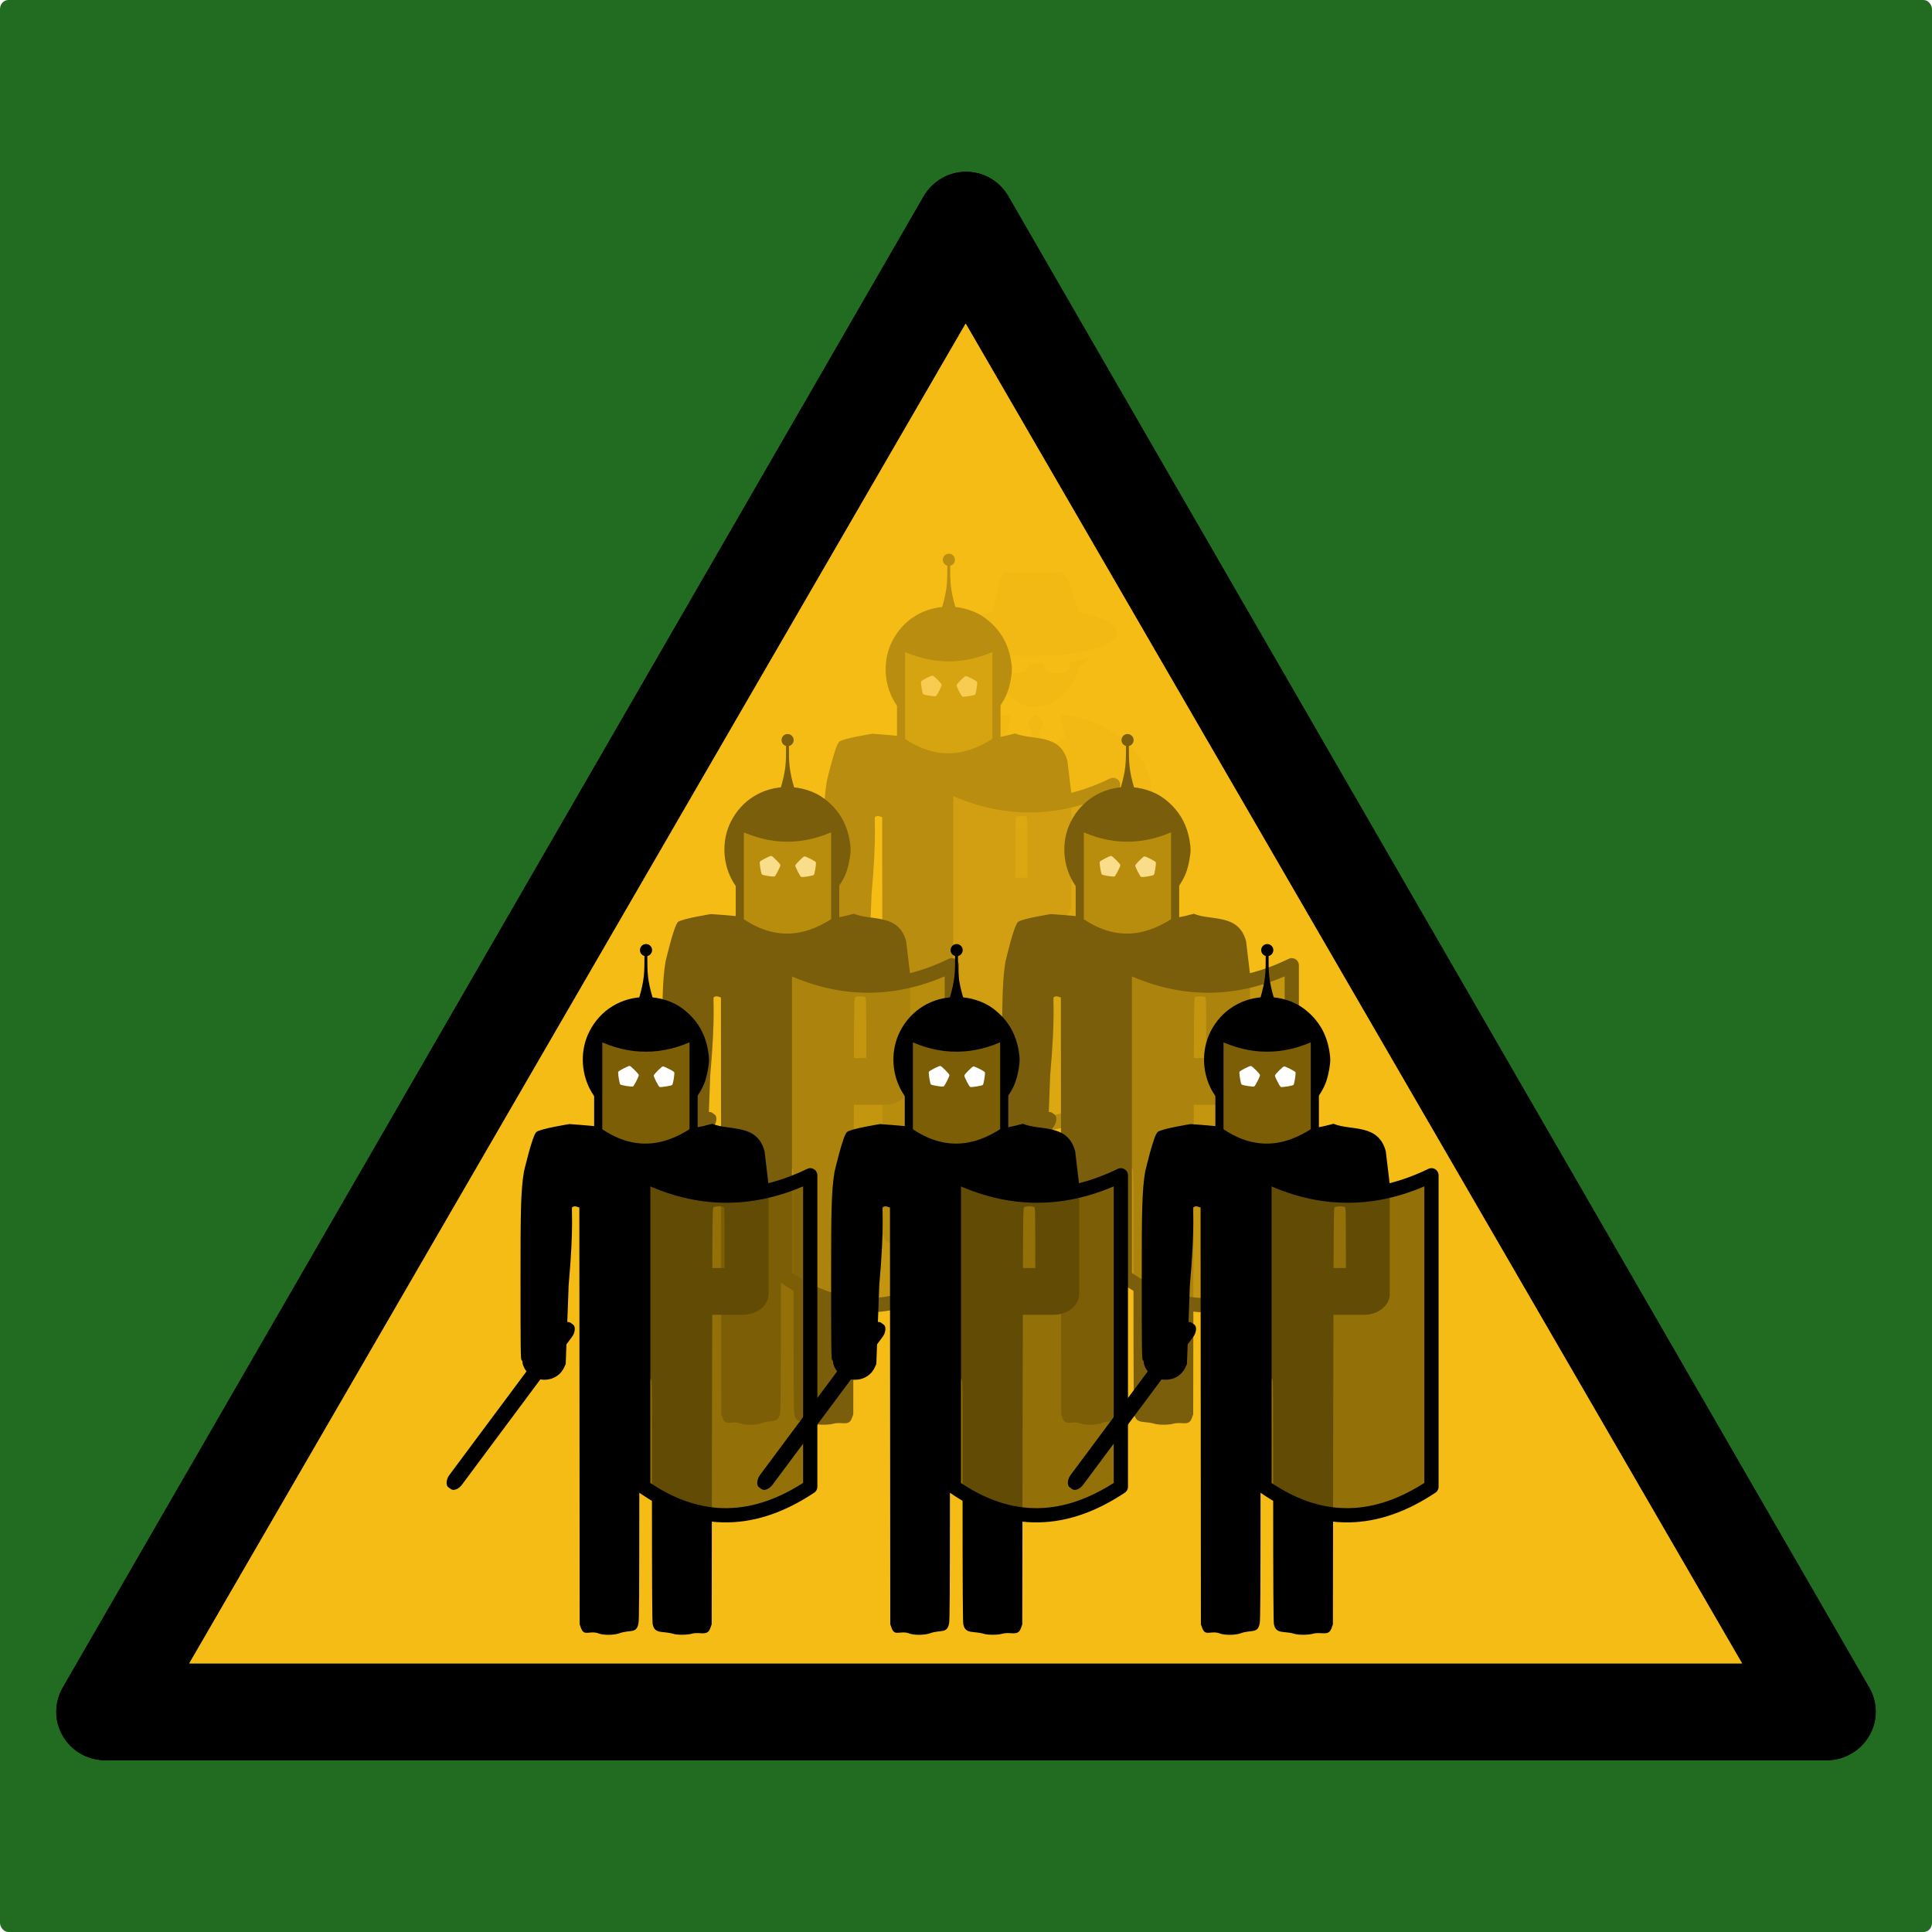 <?xml version="1.0" encoding="UTF-8" standalone="no"?>
<!-- Created with Inkscape (http://www.inkscape.org/) -->

<svg
   xmlns:dc="http://purl.org/dc/elements/1.1/"
   xmlns:cc="http://creativecommons.org/ns#"
   xmlns:rdf="http://www.w3.org/1999/02/22-rdf-syntax-ns#"
   xmlns:svg="http://www.w3.org/2000/svg"
   xmlns="http://www.w3.org/2000/svg"
   xmlns:sodipodi="http://sodipodi.sourceforge.net/DTD/sodipodi-0.dtd"
   xmlns:inkscape="http://www.inkscape.org/namespaces/inkscape"
   width="744.094"
   height="744.094"
   id="svg2"
   version="1.1"
   inkscape:version="0.48.4 r9939"
   sodipodi:docname="Gefahr_willkuer.svg"
   inkscape:export-filename="/home/ku3i/piraten/Gestaltung/pirat*n_xhain/prtxhn/posters/GefahrWillkür/Gefahr_willkuer.png"
   inkscape:export-xdpi="77.410004"
   inkscape:export-ydpi="77.410004">
  <defs
     id="defs4">
    <filter
       inkscape:collect="always"
       id="filter4848"
       x="-0.225"
       width="1.449"
       y="-0.225"
       height="1.449"
       color-interpolation-filters="sRGB">
      <feGaussianBlur
         inkscape:collect="always"
         stdDeviation="0.744"
         id="feGaussianBlur4850" />
    </filter>
    <filter
       inkscape:collect="always"
       id="filter4852"
       x="-0.225"
       width="1.449"
       y="-0.225"
       height="1.449"
       color-interpolation-filters="sRGB">
      <feGaussianBlur
         inkscape:collect="always"
         stdDeviation="0.744"
         id="feGaussianBlur4854" />
    </filter>
    <filter
       color-interpolation-filters="sRGB"
       inkscape:collect="always"
       id="filter4848-0"
       x="-0.225"
       width="1.449"
       y="-0.225"
       height="1.449">
      <feGaussianBlur
         inkscape:collect="always"
         stdDeviation="0.744"
         id="feGaussianBlur4850-3" />
    </filter>
    <filter
       color-interpolation-filters="sRGB"
       inkscape:collect="always"
       id="filter4852-0"
       x="-0.225"
       width="1.449"
       y="-0.225"
       height="1.449">
      <feGaussianBlur
         inkscape:collect="always"
         stdDeviation="0.744"
         id="feGaussianBlur4854-8" />
    </filter>
    <filter
       color-interpolation-filters="sRGB"
       inkscape:collect="always"
       id="filter4848-6"
       x="-0.225"
       width="1.449"
       y="-0.225"
       height="1.449">
      <feGaussianBlur
         inkscape:collect="always"
         stdDeviation="0.744"
         id="feGaussianBlur4850-9" />
    </filter>
    <filter
       color-interpolation-filters="sRGB"
       inkscape:collect="always"
       id="filter4852-6"
       x="-0.225"
       width="1.449"
       y="-0.225"
       height="1.449">
      <feGaussianBlur
         inkscape:collect="always"
         stdDeviation="0.744"
         id="feGaussianBlur4854-2" />
    </filter>
    <filter
       color-interpolation-filters="sRGB"
       inkscape:collect="always"
       id="filter4848-4"
       x="-0.225"
       width="1.449"
       y="-0.225"
       height="1.449">
      <feGaussianBlur
         inkscape:collect="always"
         stdDeviation="0.744"
         id="feGaussianBlur4850-83" />
    </filter>
    <filter
       color-interpolation-filters="sRGB"
       inkscape:collect="always"
       id="filter4852-7"
       x="-0.225"
       width="1.449"
       y="-0.225"
       height="1.449">
      <feGaussianBlur
         inkscape:collect="always"
         stdDeviation="0.744"
         id="feGaussianBlur4854-0" />
    </filter>
    <filter
       color-interpolation-filters="sRGB"
       inkscape:collect="always"
       id="filter4848-0-8"
       x="-0.225"
       width="1.449"
       y="-0.225"
       height="1.449">
      <feGaussianBlur
         inkscape:collect="always"
         stdDeviation="0.744"
         id="feGaussianBlur4850-3-7" />
    </filter>
    <filter
       color-interpolation-filters="sRGB"
       inkscape:collect="always"
       id="filter4852-0-5"
       x="-0.225"
       width="1.449"
       y="-0.225"
       height="1.449">
      <feGaussianBlur
         inkscape:collect="always"
         stdDeviation="0.744"
         id="feGaussianBlur4854-8-3" />
    </filter>
    <filter
       color-interpolation-filters="sRGB"
       inkscape:collect="always"
       id="filter4848-6-8"
       x="-0.225"
       width="1.449"
       y="-0.225"
       height="1.449">
      <feGaussianBlur
         inkscape:collect="always"
         stdDeviation="0.744"
         id="feGaussianBlur4850-9-5" />
    </filter>
    <filter
       color-interpolation-filters="sRGB"
       inkscape:collect="always"
       id="filter4852-6-1"
       x="-0.225"
       width="1.449"
       y="-0.225"
       height="1.449">
      <feGaussianBlur
         inkscape:collect="always"
         stdDeviation="0.744"
         id="feGaussianBlur4854-2-4" />
    </filter>
    <filter
       inkscape:collect="always"
       id="filter6140"
       color-interpolation-filters="sRGB">
      <feGaussianBlur
         inkscape:collect="always"
         stdDeviation="0.995"
         id="feGaussianBlur6142" />
    </filter>
    <filter
       inkscape:collect="always"
       id="filter6318">
      <feGaussianBlur
         inkscape:collect="always"
         stdDeviation="16.407"
         id="feGaussianBlur6320" />
    </filter>
  </defs>
  <sodipodi:namedview
     id="base"
     pagecolor="#ffffff"
     bordercolor="#666666"
     borderopacity="1.0"
     inkscape:pageopacity="0.0"
     inkscape:pageshadow="2"
     inkscape:zoom="0.7"
     inkscape:cx="523.7352"
     inkscape:cy="199.94025"
     inkscape:document-units="px"
     inkscape:current-layer="layer1"
     showgrid="false"
     showguides="true"
     inkscape:guide-bbox="true"
     inkscape:window-width="1440"
     inkscape:window-height="823"
     inkscape:window-x="0"
     inkscape:window-y="25"
     inkscape:window-maximized="1"
     units="mm">
    <inkscape:grid
       type="xygrid"
       id="grid4856"
       empspacing="5"
       visible="true"
       enabled="true"
       snapvisiblegridlinesonly="true" />
  </sodipodi:namedview>
  <g
     inkscape:label="Ebene 1"
     inkscape:groupmode="layer"
     id="layer1"
     transform="translate(0,-308.268)">
    <rect
       style="fill:#226c22;fill-opacity:1;stroke:none"
       id="rect6144"
       width="744.094"
       height="744.094"
       x="0"
       y="308.268"
       rx="3.216"
       ry="3.495" />
    <path
       d="M 719.889,958.167 388.288,383.768 c -3.388,-5.842 -9.581,-9.347 -16.241,-9.347 -6.66,0 -12.853,3.622 -16.241,9.347 L 24.206,958.167 c -3.388,5.842 -3.388,12.97 0,18.695 3.388,5.842 9.581,9.347 16.241,9.347 H 703.647 c 6.66,0 12.853,-3.622 16.241,-9.347 3.388,-5.842 3.388,-12.97 0,-18.695 z"
       id="path3114-9"
       inkscape:connector-curvature="0"
       style="filter:url(#filter6318)" />
    <g
       id="g4943"
       transform="translate(-8.081,315.406)">
      <path
         inkscape:connector-curvature="0"
         id="path3114"
         d="M 727.97,642.761 396.37,68.361 c -3.388,-5.842 -9.581,-9.347 -16.241,-9.347 -6.66,0 -12.853,3.622 -16.241,9.347 L 32.287,642.761 c -3.388,5.842 -3.388,12.97 0,18.695 3.388,5.842 9.581,9.347 16.241,9.347 H 711.729 c 6.66,0 12.853,-3.622 16.241,-9.347 3.388,-5.842 3.388,-12.97 0,-18.695 z" />
      <polygon
         style="fill:#f6bd16"
         id="polygon3116"
         transform="matrix(1.168,0,0,1.164,29.743,61.39)"
         points="43.875,491.5 299.88,48.2 555.88,491.5 " />
    </g>
    <path
       style="opacity:0.25;fill:#000000;filter:url(#filter6140)"
       d="m 615.271,331.487 c -0.168,0 -0.338,0.013 -0.508,0.025 -0.868,0.062 -1.095,0.137 -0.766,0.258 0.753,0.278 -5.982,0.582 -12.955,0.583 -6.54,0 -10.143,-0.217 -9.906,-0.6 0.073,-0.117 -0.307,-0.217 -0.85,-0.217 -0.542,0 -0.93,0.061 -0.858,0.133 0.072,0.072 -0.113,0.397 -0.417,0.725 -1.248,1.347 -2.841,7.09 -3.841,13.847 -0.275,1.861 -0.626,3.505 -0.775,3.649 -0.149,0.144 -1.522,0.541 -3.049,0.883 -6.388,1.431 -11.152,3.456 -13.464,5.715 -2.131,2.082 -2.18,3.861 -0.167,5.99 3.639,3.848 13.742,6.701 27.96,7.89 0.578,0.049 4.932,0.059 9.681,0.025 9.168,-0.066 11.833,-0.276 18.204,-1.416 8.294,-1.484 14.334,-3.808 16.879,-6.499 2.014,-2.129 1.964,-3.908 -0.167,-5.99 -2.285,-2.233 -7.193,-4.327 -13.447,-5.732 -1.412,-0.317 -2.678,-0.697 -2.816,-0.85 -0.138,-0.153 -0.598,-1.595 -1.025,-3.199 -1.843,-6.927 -4.363,-13.068 -5.882,-14.347 -0.382,-0.322 -0.606,-0.591 -0.5,-0.6 0.106,-0.009 0.011,-0.088 -0.208,-0.175 -0.164,-0.066 -0.621,-0.108 -1.125,-0.1 z m -35.525,40.124 0.442,0.75 c 0.464,0.789 1.642,1.65 2.258,1.65 0.621,0 1.024,0.616 1.558,2.374 0.668,2.199 2.246,5.554 3.558,7.573 3.437,5.293 8.163,8.756 13.497,9.881 1.747,0.368 5.96,0.116 7.807,-0.467 6.899,-2.178 12.264,-8.113 15.255,-16.888 0.692,-2.03 0.974,-2.467 1.633,-2.474 0.583,-0.007 1.768,-0.888 2.216,-1.65 l 0.442,-0.75 -0.675,0.125 c -2.958,0.535 -7.629,1.341 -7.773,1.341 -0.098,0 -0.168,0.603 -0.158,1.341 0.022,1.657 -0.586,2.758 -1.95,3.524 -0.887,0.498 -1.171,0.529 -4.274,0.458 -3.04,-0.069 -3.383,-0.118 -4.082,-0.617 -0.902,-0.644 -1.691,-2.071 -1.691,-3.066 l 0,-0.708 -3.583,0 -3.583,0 -0.125,1.05 c -0.143,1.273 -0.997,2.465 -2.158,3.016 -0.7,0.332 -1.398,0.388 -4.082,0.325 -2.849,-0.067 -3.312,-0.129 -3.891,-0.558 -1.192,-0.885 -1.708,-1.902 -1.708,-3.358 l 0,-1.316 -3.791,-0.642 c -2.086,-0.35 -4.095,-0.697 -4.466,-0.775 z m 24.594,25.619 -1.883,1.858 c -1.036,1.024 -1.883,2.05 -1.883,2.274 0,0.225 0.386,1.437 0.858,2.691 0.472,1.254 0.851,2.613 0.841,3.024 -0.046,1.92 -4.175,37.258 -4.949,42.565 l -2.624,-0.25 -0.042,-0.3 c -0.417,-2.95 -1.037,-17.254 -1.108,-25.611 l -0.042,-4.549 1.433,-3.341 c 0.788,-1.838 1.433,-3.476 1.433,-3.632 6e-5,-0.156 -1.317,-1.056 -2.933,-2 -1.615,-0.943 -2.998,-1.855 -3.066,-2.033 -0.068,-0.178 0.46,-2.554 1.175,-5.274 0.714,-2.72 1.251,-4.989 1.191,-5.049 -0.204,-0.204 -5.585,0.732 -8.848,1.541 -9.105,2.26 -17.217,6.507 -22.418,14.227 -5.2,7.719 -6.838,12.092 -7.376,16.241 -0.191,1.475 -0.477,2.728 -0.642,2.783 -0.219,0.073 -0.3,9.602 -0.3,35.642 0,31.263 0.048,35.575 0.4,35.867 0.22,0.183 0.4,0.541 0.4,0.8 0,2.281 2.413,5.615 4.816,6.649 5.126,2.205 10.576,0.406 12.739,-4.207 l 0.708,-1.508 0.133,-32.884 c 0.062,-15.212 0.101,-23.243 0.175,-27.677 1.638,0.805 3.439,1.512 5.424,2.133 l 0.067,80.348 0.067,87.922 0.608,1.6 c 1.397,3.692 3.592,5.835 7.523,7.348 1.931,0.744 6.433,0.69 8.631,-0.108 4.579,-1.662 7.243,-4.74 8.065,-9.331 0.269,-1.503 0.339,-12.581 0.35,-52.355 0.014,-49.594 0.026,-50.45 0.533,-50.722 0.667,-0.357 3.632,-0.357 4.299,0 0.507,0.271 0.517,1.13 0.517,51.18 0,36.033 0.084,51.305 0.292,52.305 0.91,4.377 4.152,7.778 8.748,9.173 1.648,0.5 5.846,0.481 7.615,-0.034 3.585,-1.042 6.589,-3.835 7.907,-7.357 l 0.633,-1.7 0.133,-87.805 c 0.08,-52.307 0.114,-73.325 0.242,-81.956 1.853,-0.806 3.519,-1.716 5.007,-2.741 0.083,3.78 0.083,11.691 0.083,28.702 0,34.817 -0.047,33.776 1.466,36.383 0.828,1.426 2.53,2.937 4.082,3.633 0.97,0.435 1.809,0.564 3.783,0.575 2.187,0.012 2.74,-0.081 4.041,-0.683 1.912,-0.885 3.546,-2.516 4.449,-4.441 l 0.708,-1.508 0,-37.858 0,-37.858 -0.6,-2.266 c -1.49,-5.607 -4.061,-10.298 -9.906,-16.161 -5.846,-5.863 -13.533,-9.922 -22.786,-12.282 -3.408,-0.869 -8.877,-1.837 -9.106,-1.608 -0.062,0.062 0.474,2.34 1.191,5.057 0.717,2.717 1.252,5.087 1.183,5.265 -0.069,0.179 -1.451,1.09 -3.066,2.033 -1.615,0.943 -2.933,1.835 -2.933,1.983 0,0.147 0.623,1.742 1.383,3.541 l 1.375,3.274 -0.1,3.116 c -0.056,1.717 -0.209,6.692 -0.342,11.056 -0.232,7.643 -0.526,13.316 -0.833,15.955 l -0.075,0.642 c -0.824,0.068 -1.635,0.137 -2.408,0.192 -0.292,-1.86 -1.053,-8.058 -1.883,-15.388 -0.988,-8.727 -2.103,-18.537 -2.474,-21.803 l -0.675,-5.94 0.917,-2.433 c 0.503,-1.34 0.908,-2.597 0.908,-2.791 5e-5,-0.341 -0.678,-1.241 -2.408,-3.199 z"
       id="path5996"
       inkscape:connector-curvature="0"
       sodipodi:nodetypes="sscscscsscssccssssscscccsccscssscccccsccscscccccscsccccccsccccccccccsccscscscscccsccccccsssccscssccsccsssccccccccscccsscccscccscccccc"
       transform="matrix(0.832,0,0,0.832,-103.743,252.65)" />
    <g
       id="g4904-2-2"
       transform="translate(-829.69,328.638)">
      <g
         transform="translate(5.556,0.126)"
         id="g4858-3-7">
        <path
           style="fill:#000000"
           d="m 1160.073,262.103 c 0,0 -11.133,1.769 -12.695,3.033 -1.562,1.263 -4.803,15.251 -4.803,15.251 -1.244,7.336 -1.325,16.028 -1.325,39.8 0,28.541 0.054,32.483 0.375,32.75 0.201,0.167 0.375,0.483 0.375,0.719 0,2.082 2.213,5.119 4.406,6.062 4.679,2.013 9.65,0.368 11.625,-3.844 l 0.625,-1.375 1.135,-30.379 c 2.139,-23.678 0.907,-29.658 1.369,-29.996 0.545,-0.399 1.181,-0.451 2.12,-0.094 l 0.625,0.219 0.063,80.281 0.062,80.25 0.531,1.469 c 1.276,3.371 3.286,0.694 6.875,2.076 1.763,0.679 5.868,0.635 7.875,-0.094 4.18,-1.517 6.624,0.303 7.375,-3.888 0.245,-1.372 0.302,-11.471 0.312,-47.781 0.013,-45.276 0.037,-46.065 0.5,-46.312 0.609,-0.326 3.297,-0.326 3.906,0 0.461,0.248 0.469,1.027 0.469,46.719 0,32.895 0.091,46.837 0.281,47.75 0.831,3.996 3.773,2.459 7.969,3.732 1.504,0.457 5.354,0.438 6.969,-0.031 3.273,-0.951 6.016,1.139 7.219,-2.076 l 0.562,-1.562 0.125,-80.156 c 0.025,-16.827 0.073,-28.554 0.094,-39.062 l 4.922,0 6.766,0 c 5.54,0 10,-3.579 10,-8.031 0,-0.15 -0.021,-0.29 -0.031,-0.438 l 0.031,-0.094 0,-7.031 0,-34.562 -1.541,-12.827 c -2.873,-10.809 -13.527,-7.799 -20.121,-10.592 -18.7,5.158 -31.158,1.77 -55.046,0.116 z m 57.365,31.678 c 0.794,-0.019 1.619,0.063 1.969,0.25 0.433,0.232 0.466,-0.312 0.469,23.504 l -4.75,0 c 0.073,-22.349 0.165,-23.188 0.469,-23.411 0.277,-0.203 1.05,-0.324 1.844,-0.344 z"
           id="path4664-0-3"
           inkscape:connector-curvature="0"
           sodipodi:nodetypes="czcscsccccccccccsccsccsccscccccsscccccccccccsc" />
        <path
           style="fill:#7b5e05;fill-opacity:0.8;stroke:#000000;stroke-width:5.489;stroke-linejoin:round;stroke-miterlimit:4;stroke-opacity:1;stroke-dasharray:none"
           d="m 1188.513,281.826 c 21.44,10.512 42.879,10.399 64.319,0 l 0,119.965 c -20.942,13.945 -42.332,15.316 -64.319,0 z"
           id="rect3092-6-5-4-2-2"
           inkscape:connector-curvature="0"
           sodipodi:nodetypes="ccccc" />
        <g
           id="g4875-9-6">
          <path
             sodipodi:type="arc"
             style="fill:#000000;fill-opacity:1;stroke:none"
             id="path3901-0-1-2-9"
             sodipodi:cx="316.875"
             sodipodi:cy="81.558609"
             sodipodi:rx="6.3392859"
             sodipodi:ry="6.3392859"
             d="m 323.214,81.559 c 0,3.501 -2.838,6.339 -6.339,6.339 -3.501,0 -6.339,-2.838 -6.339,-6.339 0,-3.501 2.838,-6.339 6.339,-6.339 3.501,0 6.339,2.838 6.339,6.339 z"
             transform="matrix(0.369,0,0,0.369,1072.661,165.007)" />
          <path
             style="fill:#000000"
             d="m 1187.373,261.563 c -8.543,-0.977 -15.63,-5.7 -19.385,-12.919 -3.567,-6.858 -3.674,-15.308 -0.279,-22.086 4.209,-8.402 12.369,-13.4 21.88,-13.4 5.117,0 10.431,1.694 14.13,4.505 5.393,4.098 8.549,9.272 9.73,15.95 0.532,3.007 0.533,4.443 0.01,7.375 -0.798,4.425 -1.772,6.883 -4.07,10.272 -3.174,4.681 -8.79,8.469 -14.437,9.736 -2.021,0.454 -5.97,0.749 -7.573,0.565 z"
             id="path3052-0-5-1-3"
             inkscape:connector-curvature="0" />
          <path
             sodipodi:nodetypes="ccccc"
             inkscape:connector-curvature="0"
             id="rect3092-90-8-5-0"
             d="m 1171.175,228.188 c 12.245,6.004 24.49,5.939 36.735,0 l 0,36.735 c -11.96,7.965 -24.178,8.748 -36.735,0 z"
             style="fill:#7b5e05;fill-opacity:1;stroke:#000000;stroke-width:3.135;stroke-linejoin:round;stroke-miterlimit:4;stroke-opacity:1" />
          <path
             sodipodi:nodetypes="cccc"
             inkscape:connector-curvature="0"
             id="path4666-3-6"
             d="m 1191.742,214.144 c -2.2,-7.7 -2.2,-9.9 -2.2,-17.6 0,7.7 0,9.9 -2.2,17.6 z"
             style="fill:#000000;stroke:#000000;stroke-width:1.1px;stroke-linecap:butt;stroke-linejoin:miter;stroke-opacity:1" />
          <path
             transform="matrix(-1,0,0,1,2361.5,2.904)"
             inkscape:transform-center-y="-0.18134491"
             inkscape:transform-center-x="-0.18131052"
             d="m 1181.821,243.931 c -0.35,0.35 -4.442,0.998 -4.882,0.773 -0.44,-0.224 -2.321,-3.916 -2.244,-4.404 0.077,-0.488 3.007,-3.418 3.495,-3.495 0.488,-0.077 4.18,1.804 4.404,2.244 0.224,0.44 -0.424,4.533 -0.773,4.882 z"
             inkscape:randomized="0"
             inkscape:rounded="0.1"
             inkscape:flatsided="true"
             sodipodi:arg2="1.4137167"
             sodipodi:arg1="0.78539816"
             sodipodi:r2="3.401891"
             sodipodi:r1="4.2049685"
             sodipodi:cy="240.95715"
             sodipodi:cx="1178.848"
             sodipodi:sides="5"
             id="path4678-3-3"
             style="fill:#ffffff;fill-opacity:1;stroke:none;filter:url(#filter4848-0-8)"
             sodipodi:type="star" />
          <path
             transform="translate(17.859,3.086)"
             inkscape:transform-center-y="-0.18134491"
             inkscape:transform-center-x="0.18135173"
             d="m 1181.821,243.931 c -0.35,0.35 -4.442,0.998 -4.882,0.773 -0.44,-0.224 -2.321,-3.916 -2.244,-4.404 0.077,-0.488 3.007,-3.418 3.495,-3.495 0.488,-0.077 4.18,1.804 4.404,2.244 0.224,0.44 -0.424,4.533 -0.773,4.882 z"
             inkscape:randomized="0"
             inkscape:rounded="0.1"
             inkscape:flatsided="true"
             sodipodi:arg2="1.4137167"
             sodipodi:arg1="0.78539816"
             sodipodi:r2="3.401891"
             sodipodi:r1="4.2049685"
             sodipodi:cy="240.95715"
             sodipodi:cx="1178.848"
             sodipodi:sides="5"
             id="path4678-0-5-0"
             style="fill:#ffffff;fill-opacity:1;stroke:none;filter:url(#filter4852-0-5)"
             sodipodi:type="star" />
        </g>
      </g>
      <rect
         transform="matrix(0.802,0.597,-0.597,0.802,0,0)"
         ry="3.929"
         rx="2.454"
         y="-424.639"
         x="1135.441"
         height="78.932"
         width="6.12"
         id="rect4883-9-6"
         style="fill:#000000;fill-opacity:1;stroke:none" />
    </g>
    <polygon
       style="opacity:0.5;fill:#f6bd16;stroke-width:0;stroke-miterlimit:4;stroke-dasharray:none"
       id="polygon3116-3"
       transform="matrix(1.168,0,0,1.164,21.662,376.796)"
       points="43.875,491.5 299.88,48.2 555.88,491.5 " />
    <g
       id="g6050"
       transform="translate(-1.406255e-8,315.406)">
      <g
         transform="translate(-891.799,82.678)"
         id="g4904-3-8">
        <g
           id="g4858-2-4"
           transform="translate(5.556,0.126)">
          <path
             sodipodi:nodetypes="czcscsccccccccccsccsccsccscccccsscccccccccccsc"
             inkscape:connector-curvature="0"
             id="path4664-7-4"
             d="m 1160.073,262.103 c 0,0 -11.133,1.769 -12.695,3.033 -1.562,1.263 -4.803,15.251 -4.803,15.251 -1.244,7.336 -1.325,16.028 -1.325,39.8 0,28.541 0.054,32.483 0.375,32.75 0.201,0.167 0.375,0.483 0.375,0.719 0,2.082 2.213,5.119 4.406,6.062 4.679,2.013 9.65,0.368 11.625,-3.844 l 0.625,-1.375 1.135,-30.379 c 2.139,-23.678 0.907,-29.658 1.369,-29.996 0.545,-0.399 1.181,-0.451 2.12,-0.094 l 0.625,0.219 0.063,80.281 0.062,80.25 0.531,1.469 c 1.276,3.371 3.286,0.694 6.875,2.076 1.763,0.679 5.868,0.635 7.875,-0.094 4.18,-1.517 6.624,0.303 7.375,-3.888 0.245,-1.372 0.302,-11.471 0.312,-47.781 0.013,-45.276 0.037,-46.065 0.5,-46.312 0.609,-0.326 3.297,-0.326 3.906,0 0.461,0.248 0.469,1.027 0.469,46.719 0,32.895 0.091,46.837 0.281,47.75 0.831,3.996 3.773,2.459 7.969,3.732 1.504,0.457 5.354,0.438 6.969,-0.031 3.273,-0.951 6.016,1.139 7.219,-2.076 l 0.562,-1.562 0.125,-80.156 c 0.025,-16.827 0.073,-28.554 0.094,-39.062 l 4.922,0 6.766,0 c 5.54,0 10,-3.579 10,-8.031 0,-0.15 -0.021,-0.29 -0.031,-0.438 l 0.031,-0.094 0,-7.031 0,-34.562 -1.541,-12.827 c -2.873,-10.809 -13.527,-7.799 -20.121,-10.592 -18.7,5.158 -31.158,1.77 -55.046,0.116 z m 57.365,31.678 c 0.794,-0.019 1.619,0.063 1.969,0.25 0.433,0.232 0.466,-0.312 0.469,23.504 l -4.75,0 c 0.073,-22.349 0.165,-23.188 0.469,-23.411 0.277,-0.203 1.05,-0.324 1.844,-0.344 z"
             style="fill:#000000" />
          <path
             sodipodi:nodetypes="ccccc"
             inkscape:connector-curvature="0"
             id="rect3092-6-5-4-25-4"
             d="m 1188.513,281.826 c 21.44,10.512 42.879,10.399 64.319,0 l 0,119.965 c -20.942,13.945 -42.332,15.316 -64.319,0 z"
             style="fill:#7b5e05;fill-opacity:0.8;stroke:#000000;stroke-width:5.489;stroke-linejoin:round;stroke-miterlimit:4;stroke-opacity:1;stroke-dasharray:none" />
          <g
             id="g4875-2-7">
            <path
               transform="matrix(0.369,0,0,0.369,1072.661,165.007)"
               d="m 323.214,81.559 c 0,3.501 -2.838,6.339 -6.339,6.339 -3.501,0 -6.339,-2.838 -6.339,-6.339 0,-3.501 2.838,-6.339 6.339,-6.339 3.501,0 6.339,2.838 6.339,6.339 z"
               sodipodi:ry="6.3392859"
               sodipodi:rx="6.3392859"
               sodipodi:cy="81.558609"
               sodipodi:cx="316.875"
               id="path3901-0-1-7-8"
               style="fill:#000000;fill-opacity:1;stroke:none"
               sodipodi:type="arc" />
            <path
               inkscape:connector-curvature="0"
               id="path3052-0-5-7-4"
               d="m 1187.373,261.563 c -8.543,-0.977 -15.63,-5.7 -19.385,-12.919 -3.567,-6.858 -3.674,-15.308 -0.279,-22.086 4.209,-8.402 12.369,-13.4 21.88,-13.4 5.117,0 10.431,1.694 14.13,4.505 5.393,4.098 8.549,9.272 9.73,15.95 0.532,3.007 0.533,4.443 0.01,7.375 -0.798,4.425 -1.772,6.883 -4.07,10.272 -3.174,4.681 -8.79,8.469 -14.437,9.736 -2.021,0.454 -5.97,0.749 -7.573,0.565 z"
               style="fill:#000000" />
            <path
               style="fill:#7b5e05;fill-opacity:1;stroke:#000000;stroke-width:3.135;stroke-linejoin:round;stroke-miterlimit:4;stroke-opacity:1"
               d="m 1171.175,228.188 c 12.245,6.004 24.49,5.939 36.735,0 l 0,36.735 c -11.96,7.965 -24.178,8.748 -36.735,0 z"
               id="rect3092-90-8-6-3"
               inkscape:connector-curvature="0"
               sodipodi:nodetypes="ccccc" />
            <path
               style="fill:#000000;stroke:#000000;stroke-width:1.1px;stroke-linecap:butt;stroke-linejoin:miter;stroke-opacity:1"
               d="m 1191.742,214.144 c -2.2,-7.7 -2.2,-9.9 -2.2,-17.6 0,7.7 0,9.9 -2.2,17.6 z"
               id="path4666-5-8"
               inkscape:connector-curvature="0"
               sodipodi:nodetypes="cccc" />
            <path
               sodipodi:type="star"
               style="fill:#ffffff;fill-opacity:1;stroke:none;filter:url(#filter4848-6-8)"
               id="path4678-9-5"
               sodipodi:sides="5"
               sodipodi:cx="1178.848"
               sodipodi:cy="240.95715"
               sodipodi:r1="4.2049685"
               sodipodi:r2="3.401891"
               sodipodi:arg1="0.78539816"
               sodipodi:arg2="1.4137167"
               inkscape:flatsided="true"
               inkscape:rounded="0.1"
               inkscape:randomized="0"
               d="m 1181.821,243.931 c -0.35,0.35 -4.442,0.998 -4.882,0.773 -0.44,-0.224 -2.321,-3.916 -2.244,-4.404 0.077,-0.488 3.007,-3.418 3.495,-3.495 0.488,-0.077 4.18,1.804 4.404,2.244 0.224,0.44 -0.424,4.533 -0.773,4.882 z"
               inkscape:transform-center-x="-0.18131052"
               inkscape:transform-center-y="-0.18134491"
               transform="matrix(-1,0,0,1,2361.5,2.904)" />
            <path
               sodipodi:type="star"
               style="fill:#ffffff;fill-opacity:1;stroke:none;filter:url(#filter4852-6-1)"
               id="path4678-0-8-4"
               sodipodi:sides="5"
               sodipodi:cx="1178.848"
               sodipodi:cy="240.95715"
               sodipodi:r1="4.2049685"
               sodipodi:r2="3.401891"
               sodipodi:arg1="0.78539816"
               sodipodi:arg2="1.4137167"
               inkscape:flatsided="true"
               inkscape:rounded="0.1"
               inkscape:randomized="0"
               d="m 1181.821,243.931 c -0.35,0.35 -4.442,0.998 -4.882,0.773 -0.44,-0.224 -2.321,-3.916 -2.244,-4.404 0.077,-0.488 3.007,-3.418 3.495,-3.495 0.488,-0.077 4.18,1.804 4.404,2.244 0.224,0.44 -0.424,4.533 -0.773,4.882 z"
               inkscape:transform-center-x="0.18135173"
               inkscape:transform-center-y="-0.18134491"
               transform="translate(17.859,3.086)" />
          </g>
        </g>
        <rect
           style="fill:#000000;fill-opacity:1;stroke:none"
           id="rect4883-0-8"
           width="6.12"
           height="78.932"
           x="1135.441"
           y="-424.639"
           rx="2.454"
           ry="3.929"
           transform="matrix(0.802,0.597,-0.597,0.802,0,0)" />
      </g>
      <g
         transform="translate(-760.875,82.678)"
         id="g4904-6">
        <g
           id="g4858-8"
           transform="translate(5.556,0.126)">
          <path
             sodipodi:nodetypes="czcscsccccccccccsccsccsccscccccsscccccccccccsc"
             inkscape:connector-curvature="0"
             id="path4664-9"
             d="m 1160.073,262.103 c 0,0 -11.133,1.769 -12.695,3.033 -1.562,1.263 -4.803,15.251 -4.803,15.251 -1.244,7.336 -1.325,16.028 -1.325,39.8 0,28.541 0.054,32.483 0.375,32.75 0.201,0.167 0.375,0.483 0.375,0.719 0,2.082 2.213,5.119 4.406,6.062 4.679,2.013 9.65,0.368 11.625,-3.844 l 0.625,-1.375 1.135,-30.379 c 2.139,-23.678 0.907,-29.658 1.369,-29.996 0.545,-0.399 1.181,-0.451 2.12,-0.094 l 0.625,0.219 0.063,80.281 0.062,80.25 0.531,1.469 c 1.276,3.371 3.286,0.694 6.875,2.076 1.763,0.679 5.868,0.635 7.875,-0.094 4.18,-1.517 6.624,0.303 7.375,-3.888 0.245,-1.372 0.302,-11.471 0.312,-47.781 0.013,-45.276 0.037,-46.065 0.5,-46.312 0.609,-0.326 3.297,-0.326 3.906,0 0.461,0.248 0.469,1.027 0.469,46.719 0,32.895 0.091,46.837 0.281,47.75 0.831,3.996 3.773,2.459 7.969,3.732 1.504,0.457 5.354,0.438 6.969,-0.031 3.273,-0.951 6.016,1.139 7.219,-2.076 l 0.562,-1.562 0.125,-80.156 c 0.025,-16.827 0.073,-28.554 0.094,-39.062 l 4.922,0 6.766,0 c 5.54,0 10,-3.579 10,-8.031 0,-0.15 -0.021,-0.29 -0.031,-0.438 l 0.031,-0.094 0,-7.031 0,-34.562 -1.541,-12.827 c -2.873,-10.809 -13.527,-7.799 -20.121,-10.592 -18.7,5.158 -31.158,1.77 -55.046,0.116 z m 57.365,31.678 c 0.794,-0.019 1.619,0.063 1.969,0.25 0.433,0.232 0.466,-0.312 0.469,23.504 l -4.75,0 c 0.073,-22.349 0.165,-23.188 0.469,-23.411 0.277,-0.203 1.05,-0.324 1.844,-0.344 z"
             style="fill:#000000" />
          <path
             sodipodi:nodetypes="ccccc"
             inkscape:connector-curvature="0"
             id="rect3092-6-5-4-1"
             d="m 1188.513,281.826 c 21.44,10.512 42.879,10.399 64.319,0 l 0,119.965 c -20.942,13.945 -42.332,15.316 -64.319,0 z"
             style="fill:#7b5e05;fill-opacity:0.8;stroke:#000000;stroke-width:5.489;stroke-linejoin:round;stroke-miterlimit:4;stroke-opacity:1;stroke-dasharray:none" />
          <g
             id="g4875-8">
            <path
               transform="matrix(0.369,0,0,0.369,1072.661,165.007)"
               d="m 323.214,81.559 c 0,3.501 -2.838,6.339 -6.339,6.339 -3.501,0 -6.339,-2.838 -6.339,-6.339 0,-3.501 2.838,-6.339 6.339,-6.339 3.501,0 6.339,2.838 6.339,6.339 z"
               sodipodi:ry="6.3392859"
               sodipodi:rx="6.3392859"
               sodipodi:cy="81.558609"
               sodipodi:cx="316.875"
               id="path3901-0-1-3"
               style="fill:#000000;fill-opacity:1;stroke:none"
               sodipodi:type="arc" />
            <path
               inkscape:connector-curvature="0"
               id="path3052-0-5-6"
               d="m 1187.373,261.563 c -8.543,-0.977 -15.63,-5.7 -19.385,-12.919 -3.567,-6.858 -3.674,-15.308 -0.279,-22.086 4.209,-8.402 12.369,-13.4 21.88,-13.4 5.117,0 10.431,1.694 14.13,4.505 5.393,4.098 8.549,9.272 9.73,15.95 0.532,3.007 0.533,4.443 0.01,7.375 -0.798,4.425 -1.772,6.883 -4.07,10.272 -3.174,4.681 -8.79,8.469 -14.437,9.736 -2.021,0.454 -5.97,0.749 -7.573,0.565 z"
               style="fill:#000000" />
            <path
               style="fill:#7b5e05;fill-opacity:1;stroke:#000000;stroke-width:3.135;stroke-linejoin:round;stroke-miterlimit:4;stroke-opacity:1"
               d="m 1171.175,228.188 c 12.245,6.004 24.49,5.939 36.735,0 l 0,36.735 c -11.96,7.965 -24.178,8.748 -36.735,0 z"
               id="rect3092-90-8-7"
               inkscape:connector-curvature="0"
               sodipodi:nodetypes="ccccc" />
            <path
               style="fill:#000000;stroke:#000000;stroke-width:1.1px;stroke-linecap:butt;stroke-linejoin:miter;stroke-opacity:1"
               d="m 1191.742,214.144 c -2.2,-7.7 -2.2,-9.9 -2.2,-17.6 0,7.7 0,9.9 -2.2,17.6 z"
               id="path4666-2"
               inkscape:connector-curvature="0"
               sodipodi:nodetypes="cccc" />
            <path
               sodipodi:type="star"
               style="fill:#ffffff;fill-opacity:1;stroke:none;filter:url(#filter4848-4)"
               id="path4678-7"
               sodipodi:sides="5"
               sodipodi:cx="1178.848"
               sodipodi:cy="240.95715"
               sodipodi:r1="4.2049685"
               sodipodi:r2="3.401891"
               sodipodi:arg1="0.78539816"
               sodipodi:arg2="1.4137167"
               inkscape:flatsided="true"
               inkscape:rounded="0.1"
               inkscape:randomized="0"
               d="m 1181.821,243.931 c -0.35,0.35 -4.442,0.998 -4.882,0.773 -0.44,-0.224 -2.321,-3.916 -2.244,-4.404 0.077,-0.488 3.007,-3.418 3.495,-3.495 0.488,-0.077 4.18,1.804 4.404,2.244 0.224,0.44 -0.424,4.533 -0.773,4.882 z"
               inkscape:transform-center-x="-0.18131052"
               inkscape:transform-center-y="-0.18134491"
               transform="matrix(-1,0,0,1,2361.5,2.904)" />
            <path
               sodipodi:type="star"
               style="fill:#ffffff;fill-opacity:1;stroke:none;filter:url(#filter4852-7)"
               id="path4678-0-4"
               sodipodi:sides="5"
               sodipodi:cx="1178.848"
               sodipodi:cy="240.95715"
               sodipodi:r1="4.2049685"
               sodipodi:r2="3.401891"
               sodipodi:arg1="0.78539816"
               sodipodi:arg2="1.4137167"
               inkscape:flatsided="true"
               inkscape:rounded="0.1"
               inkscape:randomized="0"
               d="m 1181.821,243.931 c -0.35,0.35 -4.442,0.998 -4.882,0.773 -0.44,-0.224 -2.321,-3.916 -2.244,-4.404 0.077,-0.488 3.007,-3.418 3.495,-3.495 0.488,-0.077 4.18,1.804 4.404,2.244 0.224,0.44 -0.424,4.533 -0.773,4.882 z"
               inkscape:transform-center-x="0.18135173"
               inkscape:transform-center-y="-0.18134491"
               transform="translate(17.859,3.086)" />
          </g>
        </g>
        <rect
           style="fill:#000000;fill-opacity:1;stroke:none"
           id="rect4883-7"
           width="6.12"
           height="78.932"
           x="1135.441"
           y="-424.639"
           rx="2.454"
           ry="3.929"
           transform="matrix(0.802,0.597,-0.597,0.802,0,0)" />
      </g>
    </g>
    <polygon
       style="opacity:0.5;fill:#f6bd16"
       id="polygon3116-5"
       transform="matrix(1.168,0,0,1.164,21.662,376.796)"
       points="555.88,491.5 43.875,491.5 299.88,48.2 " />
    <g
       id="g6525">
      <g
         transform="translate(-946.334,478.97)"
         id="g4904-3">
        <g
           id="g4858-2"
           transform="translate(5.556,0.126)">
          <path
             sodipodi:nodetypes="czcscsccccccccccsccsccsccscccccsscccccccccccsc"
             inkscape:connector-curvature="0"
             id="path4664-7"
             d="m 1160.073,262.103 c 0,0 -11.133,1.769 -12.695,3.033 -1.562,1.263 -4.803,15.251 -4.803,15.251 -1.244,7.336 -1.325,16.028 -1.325,39.8 0,28.541 0.054,32.483 0.375,32.75 0.201,0.167 0.375,0.483 0.375,0.719 0,2.082 2.213,5.119 4.406,6.062 4.679,2.013 9.65,0.368 11.625,-3.844 l 0.625,-1.375 1.135,-30.379 c 2.139,-23.678 0.907,-29.658 1.369,-29.996 0.545,-0.399 1.181,-0.451 2.12,-0.094 l 0.625,0.219 0.063,80.281 0.062,80.25 0.531,1.469 c 1.276,3.371 3.286,0.694 6.875,2.076 1.763,0.679 5.868,0.635 7.875,-0.094 4.18,-1.517 6.624,0.303 7.375,-3.888 0.245,-1.372 0.302,-11.471 0.312,-47.781 0.013,-45.276 0.037,-46.065 0.5,-46.312 0.609,-0.326 3.297,-0.326 3.906,0 0.461,0.248 0.469,1.027 0.469,46.719 0,32.895 0.091,46.837 0.281,47.75 0.831,3.996 3.773,2.459 7.969,3.732 1.504,0.457 5.354,0.438 6.969,-0.031 3.273,-0.951 6.016,1.139 7.219,-2.076 l 0.562,-1.562 0.125,-80.156 c 0.025,-16.827 0.073,-28.554 0.094,-39.062 l 4.922,0 6.766,0 c 5.54,0 10,-3.579 10,-8.031 0,-0.15 -0.021,-0.29 -0.031,-0.438 l 0.031,-0.094 0,-7.031 0,-34.562 -1.541,-12.827 c -2.873,-10.809 -13.527,-7.799 -20.121,-10.592 -18.7,5.158 -31.158,1.77 -55.046,0.116 z m 57.365,31.678 c 0.794,-0.019 1.619,0.063 1.969,0.25 0.433,0.232 0.466,-0.312 0.469,23.504 l -4.75,0 c 0.073,-22.349 0.165,-23.188 0.469,-23.411 0.277,-0.203 1.05,-0.324 1.844,-0.344 z"
             style="fill:#000000" />
          <path
             sodipodi:nodetypes="ccccc"
             inkscape:connector-curvature="0"
             id="rect3092-6-5-4-25"
             d="m 1188.513,281.826 c 21.44,10.512 42.879,10.399 64.319,0 l 0,119.965 c -20.942,13.945 -42.332,15.316 -64.319,0 z"
             style="fill:#7b5e05;fill-opacity:0.8;stroke:#000000;stroke-width:5.489;stroke-linejoin:round;stroke-miterlimit:4;stroke-opacity:1;stroke-dasharray:none" />
          <g
             id="g4875-2">
            <path
               transform="matrix(0.369,0,0,0.369,1072.661,165.007)"
               d="m 323.214,81.559 c 0,3.501 -2.838,6.339 -6.339,6.339 -3.501,0 -6.339,-2.838 -6.339,-6.339 0,-3.501 2.838,-6.339 6.339,-6.339 3.501,0 6.339,2.838 6.339,6.339 z"
               sodipodi:ry="6.3392859"
               sodipodi:rx="6.3392859"
               sodipodi:cy="81.558609"
               sodipodi:cx="316.875"
               id="path3901-0-1-7"
               style="fill:#000000;fill-opacity:1;stroke:none"
               sodipodi:type="arc" />
            <path
               inkscape:connector-curvature="0"
               id="path3052-0-5-7"
               d="m 1187.373,261.563 c -8.543,-0.977 -15.63,-5.7 -19.385,-12.919 -3.567,-6.858 -3.674,-15.308 -0.279,-22.086 4.209,-8.402 12.369,-13.4 21.88,-13.4 5.117,0 10.431,1.694 14.13,4.505 5.393,4.098 8.549,9.272 9.73,15.95 0.532,3.007 0.533,4.443 0.01,7.375 -0.798,4.425 -1.772,6.883 -4.07,10.272 -3.174,4.681 -8.79,8.469 -14.437,9.736 -2.021,0.454 -5.97,0.749 -7.573,0.565 z"
               style="fill:#000000" />
            <path
               style="fill:#7b5e05;fill-opacity:1;stroke:#000000;stroke-width:3.135;stroke-linejoin:round;stroke-miterlimit:4;stroke-opacity:1"
               d="m 1171.175,228.188 c 12.245,6.004 24.49,5.939 36.735,0 l 0,36.735 c -11.96,7.965 -24.178,8.748 -36.735,0 z"
               id="rect3092-90-8-6"
               inkscape:connector-curvature="0"
               sodipodi:nodetypes="ccccc" />
            <path
               style="fill:#000000;stroke:#000000;stroke-width:1.1px;stroke-linecap:butt;stroke-linejoin:miter;stroke-opacity:1"
               d="m 1191.742,214.144 c -2.2,-7.7 -2.2,-9.9 -2.2,-17.6 0,7.7 0,9.9 -2.2,17.6 z"
               id="path4666-5"
               inkscape:connector-curvature="0"
               sodipodi:nodetypes="cccc" />
            <path
               sodipodi:type="star"
               style="fill:#ffffff;fill-opacity:1;stroke:none;filter:url(#filter4848-6)"
               id="path4678-9"
               sodipodi:sides="5"
               sodipodi:cx="1178.848"
               sodipodi:cy="240.95715"
               sodipodi:r1="4.2049685"
               sodipodi:r2="3.401891"
               sodipodi:arg1="0.78539816"
               sodipodi:arg2="1.4137167"
               inkscape:flatsided="true"
               inkscape:rounded="0.1"
               inkscape:randomized="0"
               d="m 1181.821,243.931 c -0.35,0.35 -4.442,0.998 -4.882,0.773 -0.44,-0.224 -2.321,-3.916 -2.244,-4.404 0.077,-0.488 3.007,-3.418 3.495,-3.495 0.488,-0.077 4.18,1.804 4.404,2.244 0.224,0.44 -0.424,4.533 -0.773,4.882 z"
               inkscape:transform-center-x="-0.18131052"
               inkscape:transform-center-y="-0.18134491"
               transform="matrix(-1,0,0,1,2361.5,2.904)" />
            <path
               sodipodi:type="star"
               style="fill:#ffffff;fill-opacity:1;stroke:none;filter:url(#filter4852-6)"
               id="path4678-0-8"
               sodipodi:sides="5"
               sodipodi:cx="1178.848"
               sodipodi:cy="240.95715"
               sodipodi:r1="4.2049685"
               sodipodi:r2="3.401891"
               sodipodi:arg1="0.78539816"
               sodipodi:arg2="1.4137167"
               inkscape:flatsided="true"
               inkscape:rounded="0.1"
               inkscape:randomized="0"
               d="m 1181.821,243.931 c -0.35,0.35 -4.442,0.998 -4.882,0.773 -0.44,-0.224 -2.321,-3.916 -2.244,-4.404 0.077,-0.488 3.007,-3.418 3.495,-3.495 0.488,-0.077 4.18,1.804 4.404,2.244 0.224,0.44 -0.424,4.533 -0.773,4.882 z"
               inkscape:transform-center-x="0.18135173"
               inkscape:transform-center-y="-0.18134491"
               transform="translate(17.859,3.086)" />
          </g>
        </g>
        <rect
           style="fill:#000000;fill-opacity:1;stroke:none"
           id="rect4883-0"
           width="6.12"
           height="78.932"
           x="1135.441"
           y="-424.639"
           rx="2.454"
           ry="3.929"
           transform="matrix(0.802,0.597,-0.597,0.802,0,0)" />
      </g>
      <g
         transform="translate(-826.702,478.97)"
         id="g4904">
        <g
           id="g4858"
           transform="translate(5.556,0.126)">
          <path
             sodipodi:nodetypes="czcscsccccccccccsccsccsccscccccsscccccccccccsc"
             inkscape:connector-curvature="0"
             id="path4664"
             d="m 1160.073,262.103 c 0,0 -11.133,1.769 -12.695,3.033 -1.562,1.263 -4.803,15.251 -4.803,15.251 -1.244,7.336 -1.325,16.028 -1.325,39.8 0,28.541 0.054,32.483 0.375,32.75 0.201,0.167 0.375,0.483 0.375,0.719 0,2.082 2.213,5.119 4.406,6.062 4.679,2.013 9.65,0.368 11.625,-3.844 l 0.625,-1.375 1.135,-30.379 c 2.139,-23.678 0.907,-29.658 1.369,-29.996 0.545,-0.399 1.181,-0.451 2.12,-0.094 l 0.625,0.219 0.063,80.281 0.062,80.25 0.531,1.469 c 1.276,3.371 3.286,0.694 6.875,2.076 1.763,0.679 5.868,0.635 7.875,-0.094 4.18,-1.517 6.624,0.303 7.375,-3.888 0.245,-1.372 0.302,-11.471 0.312,-47.781 0.013,-45.276 0.037,-46.065 0.5,-46.312 0.609,-0.326 3.297,-0.326 3.906,0 0.461,0.248 0.469,1.027 0.469,46.719 0,32.895 0.091,46.837 0.281,47.75 0.831,3.996 3.773,2.459 7.969,3.732 1.504,0.457 5.354,0.438 6.969,-0.031 3.273,-0.951 6.016,1.139 7.219,-2.076 l 0.562,-1.562 0.125,-80.156 c 0.025,-16.827 0.073,-28.554 0.094,-39.062 l 4.922,0 6.766,0 c 5.54,0 10,-3.579 10,-8.031 0,-0.15 -0.021,-0.29 -0.031,-0.438 l 0.031,-0.094 0,-7.031 0,-34.562 -1.541,-12.827 c -2.873,-10.809 -13.527,-7.799 -20.121,-10.592 -18.7,5.158 -31.158,1.77 -55.046,0.116 z m 57.365,31.678 c 0.794,-0.019 1.619,0.063 1.969,0.25 0.433,0.232 0.466,-0.312 0.469,23.504 l -4.75,0 c 0.073,-22.349 0.165,-23.188 0.469,-23.411 0.277,-0.203 1.05,-0.324 1.844,-0.344 z"
             style="fill:#000000" />
          <path
             sodipodi:nodetypes="ccccc"
             inkscape:connector-curvature="0"
             id="rect3092-6-5-4"
             d="m 1188.513,281.826 c 21.44,10.512 42.879,10.399 64.319,0 l 0,119.965 c -20.942,13.945 -42.332,15.316 -64.319,0 z"
             style="fill:#7b5e05;fill-opacity:0.8;stroke:#000000;stroke-width:5.489;stroke-linejoin:round;stroke-miterlimit:4;stroke-opacity:1;stroke-dasharray:none" />
          <g
             id="g4875">
            <path
               transform="matrix(0.369,0,0,0.369,1072.661,165.007)"
               d="m 323.214,81.559 c 0,3.501 -2.838,6.339 -6.339,6.339 -3.501,0 -6.339,-2.838 -6.339,-6.339 0,-3.501 2.838,-6.339 6.339,-6.339 3.501,0 6.339,2.838 6.339,6.339 z"
               sodipodi:ry="6.3392859"
               sodipodi:rx="6.3392859"
               sodipodi:cy="81.558609"
               sodipodi:cx="316.875"
               id="path3901-0-1"
               style="fill:#000000;fill-opacity:1;stroke:none"
               sodipodi:type="arc" />
            <path
               inkscape:connector-curvature="0"
               id="path3052-0-5"
               d="m 1187.373,261.563 c -8.543,-0.977 -15.63,-5.7 -19.385,-12.919 -3.567,-6.858 -3.674,-15.308 -0.279,-22.086 4.209,-8.402 12.369,-13.4 21.88,-13.4 5.117,0 10.431,1.694 14.13,4.505 5.393,4.098 8.549,9.272 9.73,15.95 0.532,3.007 0.533,4.443 0.01,7.375 -0.798,4.425 -1.772,6.883 -4.07,10.272 -3.174,4.681 -8.79,8.469 -14.437,9.736 -2.021,0.454 -5.97,0.749 -7.573,0.565 z"
               style="fill:#000000" />
            <path
               style="fill:#7b5e05;fill-opacity:1;stroke:#000000;stroke-width:3.135;stroke-linejoin:round;stroke-miterlimit:4;stroke-opacity:1"
               d="m 1171.175,228.188 c 12.245,6.004 24.49,5.939 36.735,0 l 0,36.735 c -11.96,7.965 -24.178,8.748 -36.735,0 z"
               id="rect3092-90-8"
               inkscape:connector-curvature="0"
               sodipodi:nodetypes="ccccc" />
            <path
               style="fill:#000000;stroke:#000000;stroke-width:1.1px;stroke-linecap:butt;stroke-linejoin:miter;stroke-opacity:1"
               d="m 1191.742,214.144 c -2.2,-7.7 -2.2,-9.9 -2.2,-17.6 0,7.7 0,9.9 -2.2,17.6 z"
               id="path4666"
               inkscape:connector-curvature="0"
               sodipodi:nodetypes="cccc" />
            <path
               sodipodi:type="star"
               style="fill:#ffffff;fill-opacity:1;stroke:none;filter:url(#filter4848)"
               id="path4678"
               sodipodi:sides="5"
               sodipodi:cx="1178.848"
               sodipodi:cy="240.95715"
               sodipodi:r1="4.2049685"
               sodipodi:r2="3.401891"
               sodipodi:arg1="0.78539816"
               sodipodi:arg2="1.4137167"
               inkscape:flatsided="true"
               inkscape:rounded="0.1"
               inkscape:randomized="0"
               d="m 1181.821,243.931 c -0.35,0.35 -4.442,0.998 -4.882,0.773 -0.44,-0.224 -2.321,-3.916 -2.244,-4.404 0.077,-0.488 3.007,-3.418 3.495,-3.495 0.488,-0.077 4.18,1.804 4.404,2.244 0.224,0.44 -0.424,4.533 -0.773,4.882 z"
               inkscape:transform-center-x="-0.18131052"
               inkscape:transform-center-y="-0.18134491"
               transform="matrix(-1,0,0,1,2361.5,2.904)" />
            <path
               sodipodi:type="star"
               style="fill:#ffffff;fill-opacity:1;stroke:none;filter:url(#filter4852)"
               id="path4678-0"
               sodipodi:sides="5"
               sodipodi:cx="1178.848"
               sodipodi:cy="240.95715"
               sodipodi:r1="4.2049685"
               sodipodi:r2="3.401891"
               sodipodi:arg1="0.78539816"
               sodipodi:arg2="1.4137167"
               inkscape:flatsided="true"
               inkscape:rounded="0.1"
               inkscape:randomized="0"
               d="m 1181.821,243.931 c -0.35,0.35 -4.442,0.998 -4.882,0.773 -0.44,-0.224 -2.321,-3.916 -2.244,-4.404 0.077,-0.488 3.007,-3.418 3.495,-3.495 0.488,-0.077 4.18,1.804 4.404,2.244 0.224,0.44 -0.424,4.533 -0.773,4.882 z"
               inkscape:transform-center-x="0.18135173"
               inkscape:transform-center-y="-0.18134491"
               transform="translate(17.859,3.086)" />
          </g>
        </g>
        <rect
           style="fill:#000000;fill-opacity:1;stroke:none"
           id="rect4883"
           width="6.12"
           height="78.932"
           x="1135.441"
           y="-424.639"
           rx="2.454"
           ry="3.929"
           transform="matrix(0.802,0.597,-0.597,0.802,0,0)" />
      </g>
      <g
         transform="translate(-707.07,478.97)"
         id="g4904-2">
        <g
           id="g4858-3"
           transform="translate(5.556,0.126)">
          <path
             sodipodi:nodetypes="czcscsccccccccccsccsccsccscccccsscccccccccccsc"
             inkscape:connector-curvature="0"
             id="path4664-0"
             d="m 1160.073,262.103 c 0,0 -11.133,1.769 -12.695,3.033 -1.562,1.263 -4.803,15.251 -4.803,15.251 -1.244,7.336 -1.325,16.028 -1.325,39.8 0,28.541 0.054,32.483 0.375,32.75 0.201,0.167 0.375,0.483 0.375,0.719 0,2.082 2.213,5.119 4.406,6.062 4.679,2.013 9.65,0.368 11.625,-3.844 l 0.625,-1.375 1.135,-30.379 c 2.139,-23.678 0.907,-29.658 1.369,-29.996 0.545,-0.399 1.181,-0.451 2.12,-0.094 l 0.625,0.219 0.063,80.281 0.062,80.25 0.531,1.469 c 1.276,3.371 3.286,0.694 6.875,2.076 1.763,0.679 5.868,0.635 7.875,-0.094 4.18,-1.517 6.624,0.303 7.375,-3.888 0.245,-1.372 0.302,-11.471 0.312,-47.781 0.013,-45.276 0.037,-46.065 0.5,-46.312 0.609,-0.326 3.297,-0.326 3.906,0 0.461,0.248 0.469,1.027 0.469,46.719 0,32.895 0.091,46.837 0.281,47.75 0.831,3.996 3.773,2.459 7.969,3.732 1.504,0.457 5.354,0.438 6.969,-0.031 3.273,-0.951 6.016,1.139 7.219,-2.076 l 0.562,-1.562 0.125,-80.156 c 0.025,-16.827 0.073,-28.554 0.094,-39.062 l 4.922,0 6.766,0 c 5.54,0 10,-3.579 10,-8.031 0,-0.15 -0.021,-0.29 -0.031,-0.438 l 0.031,-0.094 0,-7.031 0,-34.562 -1.541,-12.827 c -2.873,-10.809 -13.527,-7.799 -20.121,-10.592 -18.7,5.158 -31.158,1.77 -55.046,0.116 z m 57.365,31.678 c 0.794,-0.019 1.619,0.063 1.969,0.25 0.433,0.232 0.466,-0.312 0.469,23.504 l -4.75,0 c 0.073,-22.349 0.165,-23.188 0.469,-23.411 0.277,-0.203 1.05,-0.324 1.844,-0.344 z"
             style="fill:#000000" />
          <path
             sodipodi:nodetypes="ccccc"
             inkscape:connector-curvature="0"
             id="rect3092-6-5-4-2"
             d="m 1188.513,281.826 c 21.44,10.512 42.879,10.399 64.319,0 l 0,119.965 c -20.942,13.945 -42.332,15.316 -64.319,0 z"
             style="fill:#7b5e05;fill-opacity:0.8;stroke:#000000;stroke-width:5.489;stroke-linejoin:round;stroke-miterlimit:4;stroke-opacity:1;stroke-dasharray:none" />
          <g
             id="g4875-9">
            <path
               transform="matrix(0.369,0,0,0.369,1072.661,165.007)"
               d="m 323.214,81.559 c 0,3.501 -2.838,6.339 -6.339,6.339 -3.501,0 -6.339,-2.838 -6.339,-6.339 0,-3.501 2.838,-6.339 6.339,-6.339 3.501,0 6.339,2.838 6.339,6.339 z"
               sodipodi:ry="6.3392859"
               sodipodi:rx="6.3392859"
               sodipodi:cy="81.558609"
               sodipodi:cx="316.875"
               id="path3901-0-1-2"
               style="fill:#000000;fill-opacity:1;stroke:none"
               sodipodi:type="arc" />
            <path
               inkscape:connector-curvature="0"
               id="path3052-0-5-1"
               d="m 1187.373,261.563 c -8.543,-0.977 -15.63,-5.7 -19.385,-12.919 -3.567,-6.858 -3.674,-15.308 -0.279,-22.086 4.209,-8.402 12.369,-13.4 21.88,-13.4 5.117,0 10.431,1.694 14.13,4.505 5.393,4.098 8.549,9.272 9.73,15.95 0.532,3.007 0.533,4.443 0.01,7.375 -0.798,4.425 -1.772,6.883 -4.07,10.272 -3.174,4.681 -8.79,8.469 -14.437,9.736 -2.021,0.454 -5.97,0.749 -7.573,0.565 z"
               style="fill:#000000" />
            <path
               style="fill:#7b5e05;fill-opacity:1;stroke:#000000;stroke-width:3.135;stroke-linejoin:round;stroke-miterlimit:4;stroke-opacity:1"
               d="m 1171.175,228.188 c 12.245,6.004 24.49,5.939 36.735,0 l 0,36.735 c -11.96,7.965 -24.178,8.748 -36.735,0 z"
               id="rect3092-90-8-5"
               inkscape:connector-curvature="0"
               sodipodi:nodetypes="ccccc" />
            <path
               style="fill:#000000;stroke:#000000;stroke-width:1.1px;stroke-linecap:butt;stroke-linejoin:miter;stroke-opacity:1"
               d="m 1191.742,214.144 c -2.2,-7.7 -2.2,-9.9 -2.2,-17.6 0,7.7 0,9.9 -2.2,17.6 z"
               id="path4666-3"
               inkscape:connector-curvature="0"
               sodipodi:nodetypes="cccc" />
            <path
               sodipodi:type="star"
               style="fill:#ffffff;fill-opacity:1;stroke:none;filter:url(#filter4848-0)"
               id="path4678-3"
               sodipodi:sides="5"
               sodipodi:cx="1178.848"
               sodipodi:cy="240.95715"
               sodipodi:r1="4.2049685"
               sodipodi:r2="3.401891"
               sodipodi:arg1="0.78539816"
               sodipodi:arg2="1.4137167"
               inkscape:flatsided="true"
               inkscape:rounded="0.1"
               inkscape:randomized="0"
               d="m 1181.821,243.931 c -0.35,0.35 -4.442,0.998 -4.882,0.773 -0.44,-0.224 -2.321,-3.916 -2.244,-4.404 0.077,-0.488 3.007,-3.418 3.495,-3.495 0.488,-0.077 4.18,1.804 4.404,2.244 0.224,0.44 -0.424,4.533 -0.773,4.882 z"
               inkscape:transform-center-x="-0.18131052"
               inkscape:transform-center-y="-0.18134491"
               transform="matrix(-1,0,0,1,2361.5,2.904)" />
            <path
               sodipodi:type="star"
               style="fill:#ffffff;fill-opacity:1;stroke:none;filter:url(#filter4852-0)"
               id="path4678-0-5"
               sodipodi:sides="5"
               sodipodi:cx="1178.848"
               sodipodi:cy="240.95715"
               sodipodi:r1="4.2049685"
               sodipodi:r2="3.401891"
               sodipodi:arg1="0.78539816"
               sodipodi:arg2="1.4137167"
               inkscape:flatsided="true"
               inkscape:rounded="0.1"
               inkscape:randomized="0"
               d="m 1181.821,243.931 c -0.35,0.35 -4.442,0.998 -4.882,0.773 -0.44,-0.224 -2.321,-3.916 -2.244,-4.404 0.077,-0.488 3.007,-3.418 3.495,-3.495 0.488,-0.077 4.18,1.804 4.404,2.244 0.224,0.44 -0.424,4.533 -0.773,4.882 z"
               inkscape:transform-center-x="0.18135173"
               inkscape:transform-center-y="-0.18134491"
               transform="translate(17.859,3.086)" />
          </g>
        </g>
        <rect
           style="fill:#000000;fill-opacity:1;stroke:none"
           id="rect4883-9"
           width="6.12"
           height="78.932"
           x="1135.441"
           y="-424.639"
           rx="2.454"
           ry="3.929"
           transform="matrix(0.802,0.597,-0.597,0.802,0,0)" />
      </g>
    </g>
  </g>
</svg>
